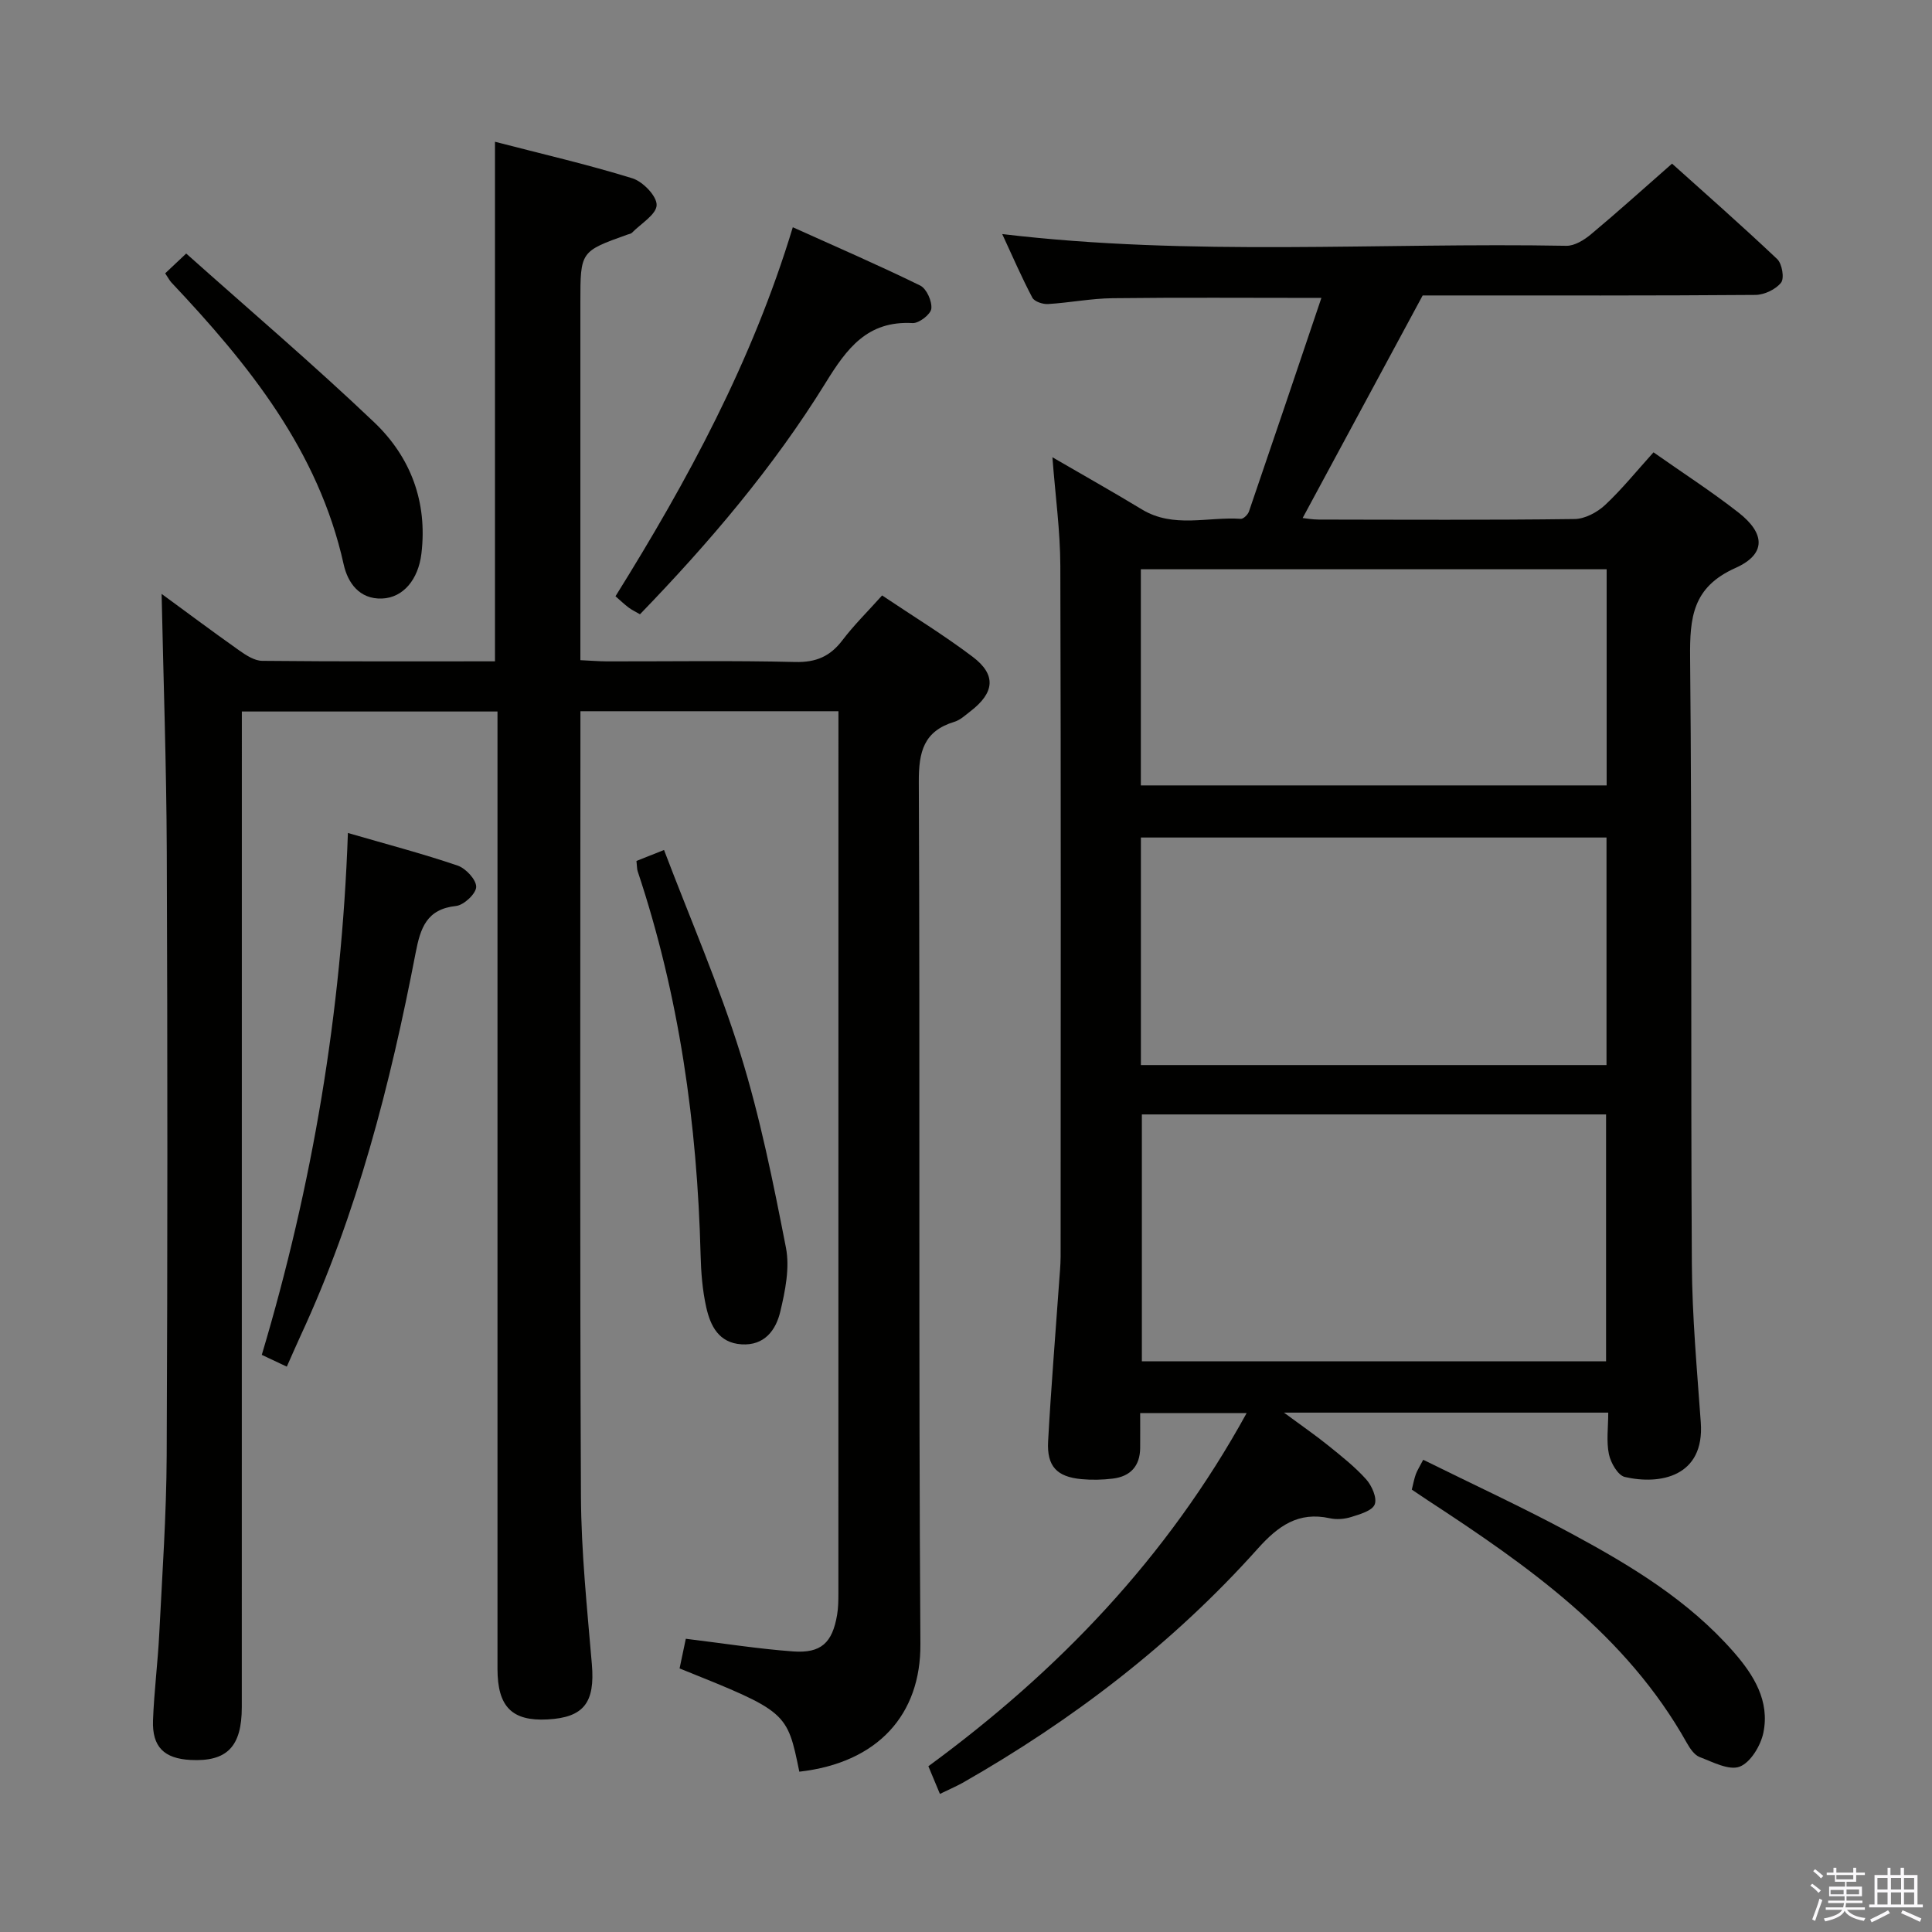 <svg enable-background="new 0 0 400 400" viewBox="0 0 400 400" xmlns="http://www.w3.org/2000/svg"><rect x="0" y="0" width="400" height="400" fill="#808080" stroke="none"/><path d="m374.8 390.4.4-.4c.7.5 1.3 1 1.8 1.4l-.5.5c-.5-.6-1.1-1.1-1.7-1.5zm1 7.3-.6-.3c.5-1.4 1.1-2.8 1.5-4.3.2.1.4.2.6.3-.5 1.3-1 2.8-1.5 4.3zm-.4-10.3.4-.4c.4.3 1 .8 1.7 1.4l-.5.5c-.4-.5-1-1-1.6-1.5zm2.5.3h1.7v-1h.6v1h3.5v-1h.6v1h1.8v.5h-1.8v1.4h-2v1h3.2v2h-3.2v.9h3.3v.5h-3.4c0 .3-.1.6-.1.9h4v.5h-3.7c.7.9 1.9 1.5 3.8 1.7-.1.2-.2.4-.3.6-2.1-.4-3.5-1.1-4-2.1-.4 1-1.8 1.7-4 2.2-.1-.2-.2-.4-.3-.6 2.1-.4 3.4-1 3.8-1.8h-3.4v-.5h3.6c.1-.3.1-.6.2-.9h-3.3v-.5h3.4c0-.3 0-.6 0-.9h-3.2v-2h3.3v-1h-2.1v-1.4h-1.7v-.5zm1.1 3.5v1h2.7c0-.3 0-.4 0-.4 0-.2 0-.2 0-.2 0-.1 0-.2 0-.3h-2.7zm1.2-3v.9h3.5v-.9zm4.7 3h-2.6v.6.4h2.6z" fill="#fbfafc"/><path d="m393.6 386.7h.6v1.5h2.8v6.1h1.1v.6h-11.1v-.6h1.1v-6.1h2.7v-1.5h.6v1.5h2.1v-1.5zm-2.7 8.8.4.6c-1.2.6-2.5 1.3-3.8 1.9-.1-.2-.2-.4-.3-.6 1.2-.6 2.5-1.2 3.7-1.9zm-2.2-6.7v2.4h2.1v-2.4zm0 3v2.5h2.1v-2.5zm2.8-3v2.4h2.1v-2.4zm0 3v2.5h2.1v-2.5zm6 6.1c-1.4-.7-2.7-1.3-3.9-1.8l.3-.6c1.5.6 2.7 1.2 3.9 1.7zm-1.2-9.1h-2.1v2.4h2.1zm-2.1 3v2.5h2.1v-2.5z" fill="#fbfafc"/><g fill="#010100"><path d="m194.6 371.41c-.83-1.98-1.52-3.64-2.39-5.73 26.82-19.66 49.43-43.14 65.89-73.11-7.53 0-14.39 0-22.04 0 0 2.36.02 4.78 0 7.2-.03 3.77-2.03 5.92-5.68 6.36-2.13.26-4.33.31-6.47.11-5.09-.47-7.19-2.65-6.91-7.82.6-10.95 1.5-21.88 2.27-32.82.13-1.82.31-3.65.32-5.47.02-47.66.08-95.32-.06-142.98-.02-7.24-1.03-14.48-1.64-22.48 6.54 3.8 12.58 7.19 18.51 10.79 6.55 3.98 13.65 1.49 20.49 1.96.54.04 1.48-.88 1.7-1.54 4.98-14.54 9.89-29.1 14.99-44.2-15.38 0-29.31-.11-43.23.06-4.46.05-8.91.94-13.38 1.21-1.08.06-2.81-.51-3.24-1.33-2.21-4.19-4.1-8.56-6.23-13.16 39.27 4.67 78.07 1.72 116.8 2.43 1.69.03 3.68-1.2 5.08-2.37 5.5-4.59 10.82-9.39 16.8-14.64 6.4 5.75 14.22 12.62 21.77 19.76 1.01.96 1.52 3.97.8 4.88-1.1 1.4-3.46 2.52-5.3 2.54-21.33.17-42.66.11-63.99.11-1.99 0-3.97 0-4.91 0-8.47 15.71-16.58 30.74-24.85 46.08.64.06 1.98.32 3.32.32 17.66.03 35.33.12 52.99-.11 2.14-.03 4.66-1.38 6.29-2.89 3.5-3.27 6.54-7.05 10.04-10.92 6.01 4.23 12 8.09 17.6 12.47 5.58 4.36 5.74 8.63-.65 11.48-8.87 3.97-9.45 10.24-9.37 18.58.41 41.82.11 83.65.36 125.48.06 10.95 1.07 21.91 1.85 32.85.81 11.23-8.44 12.97-15.73 11.28-1.43-.33-2.92-2.93-3.29-4.71-.56-2.67-.14-5.54-.14-8.61-22.24 0-43.94 0-67.14 0 3.79 2.8 6.59 4.72 9.22 6.85 2.71 2.19 5.49 4.38 7.8 6.96 1.18 1.32 2.29 3.85 1.77 5.19-.51 1.32-3.06 2.04-4.84 2.6-1.38.44-3.04.58-4.45.27-6.53-1.44-10.71 1.59-14.92 6.29-17.58 19.65-38.28 35.47-61.15 48.51-1.45.79-2.96 1.44-4.66 2.27zm137.92-89.57c0-17 0-33.98 0-51.11-32.2 0-64.1 0-96.11 0v51.11zm-96.31-61.33h96.4c0-15.99 0-31.56 0-47.11-32.32 0-64.32 0-96.4 0zm-.01-57.9h96.44c0-15.14 0-29.89 0-44.75-32.3 0-64.31 0-96.44 0z"/><path d="m165.49 366.81c-2.54-12.44-2.54-12.44-24.79-21.38.44-2.07.89-4.22 1.29-6.14 7.75.94 14.96 2.09 22.22 2.62 5.8.42 8.12-1.8 9.1-7.55.25-1.46.27-2.98.27-4.48.01-59.16.01-118.33.01-177.49 0-1.63 0-3.27 0-5.14-17.96 0-35.37 0-53.42 0v5.49c0 52.33-.14 104.66.11 156.99.05 11.62 1.28 23.24 2.26 34.84.67 7.89-1.62 11.02-9.18 11.42-7.36.39-10.36-2.62-10.36-10.48 0-64 0-127.99 0-191.99 0-1.97 0-3.94 0-6.21-17.62 0-34.88 0-52.93 0v5.65c0 66.83 0 133.66-.01 200.49 0 8.19-3.07 11.32-10.6 10.93-5.47-.28-7.98-2.7-7.78-8.19.22-5.98.99-11.93 1.29-17.91.62-12.29 1.48-24.58 1.54-36.88.19-41.66.18-83.33.02-124.99-.07-17.91-.7-35.81-1.07-53.45 4.79 3.5 10.36 7.67 16.03 11.68 1.43 1.01 3.19 2.17 4.81 2.18 15.98.16 31.96.1 48.18.1 0-35.78 0-71.29 0-107.57 9.63 2.5 19.14 4.69 28.43 7.56 2.18.67 5.09 3.68 5.04 5.55-.05 1.95-3.25 3.83-5.1 5.72-.21.22-.6.27-.92.38-9.77 3.49-9.77 3.49-9.77 14.06v68 6.06c2.01.09 3.75.24 5.5.25 13 .02 26-.19 39 .13 4.3.1 7.21-1.16 9.75-4.5 2.4-3.16 5.25-5.96 8.22-9.28 6.44 4.32 12.82 8.22 18.76 12.71 4.92 3.72 4.54 7.42-.47 11.27-1.05.81-2.1 1.81-3.32 2.18-6.34 1.93-7.4 6.17-7.37 12.43.27 59.5-.07 118.99.33 178.49.11 14.58-8.75 24.6-25.07 26.45z"/><path d="m72.03 172.46c8.17 2.37 15.53 4.3 22.72 6.75 1.69.58 3.86 2.91 3.84 4.41-.01 1.39-2.55 3.78-4.16 3.95-6.11.65-7.38 4.56-8.37 9.67-5.25 27.24-12.1 54.02-23.83 79.32-.9 1.95-1.75 3.92-2.85 6.39-1.7-.8-3.25-1.53-5.18-2.44 10.5-35.16 16.52-70.86 17.83-108.05z"/><path d="m132.5 127.18c-.93-.54-1.68-.89-2.33-1.38-.92-.69-1.75-1.49-2.74-2.35 14.97-24.01 28.32-48.67 36.71-76.4 9.05 4.08 17.81 7.87 26.38 12.07 1.32.65 2.48 3.26 2.3 4.8-.14 1.17-2.56 3.04-3.87 2.97-9.4-.52-13.64 5.27-18.06 12.44-10.79 17.44-24.06 33.03-38.39 47.85z"/><path d="m131.77 178.25c1.62-.64 3.09-1.22 5.71-2.27 5.43 14.3 11.4 28.01 15.82 42.21 4.07 13.09 6.79 26.64 9.42 40.12.82 4.2-.15 8.96-1.17 13.25-.9 3.8-3.25 7.07-8.02 6.77-4.74-.3-6.45-3.85-7.31-7.67-.79-3.54-1.08-7.24-1.17-10.88-.69-27.05-4.42-53.59-13.01-79.34-.17-.45-.13-.97-.27-2.19z"/><path d="m292.3 308.41c.31-1.25.49-2.23.82-3.16.27-.77.73-1.46 1.54-3.02 10.3 5.1 20.64 9.86 30.65 15.26 12.31 6.64 24.29 13.85 33.66 24.58 4.17 4.77 7.46 10.12 6.12 16.66-.55 2.67-2.64 6.15-4.89 7.03-2.2.86-5.59-.95-8.3-1.98-1.1-.42-2.01-1.78-2.65-2.91-12.57-22.44-32.84-36.65-53.67-50.26-.97-.64-1.92-1.29-3.28-2.2z"/><path d="m34.2 56.59c1.22-1.15 2.49-2.35 4.35-4.1 13.27 11.84 26.43 23.05 38.92 34.94 7.54 7.18 11.06 16.48 9.78 27.18-.64 5.36-3.76 9.15-8.17 9.31-4.69.17-7.08-3.28-7.92-7.04-5.23-23.6-19.7-41.45-35.69-58.41-.33-.35-.55-.8-1.27-1.88z"/></g></svg>